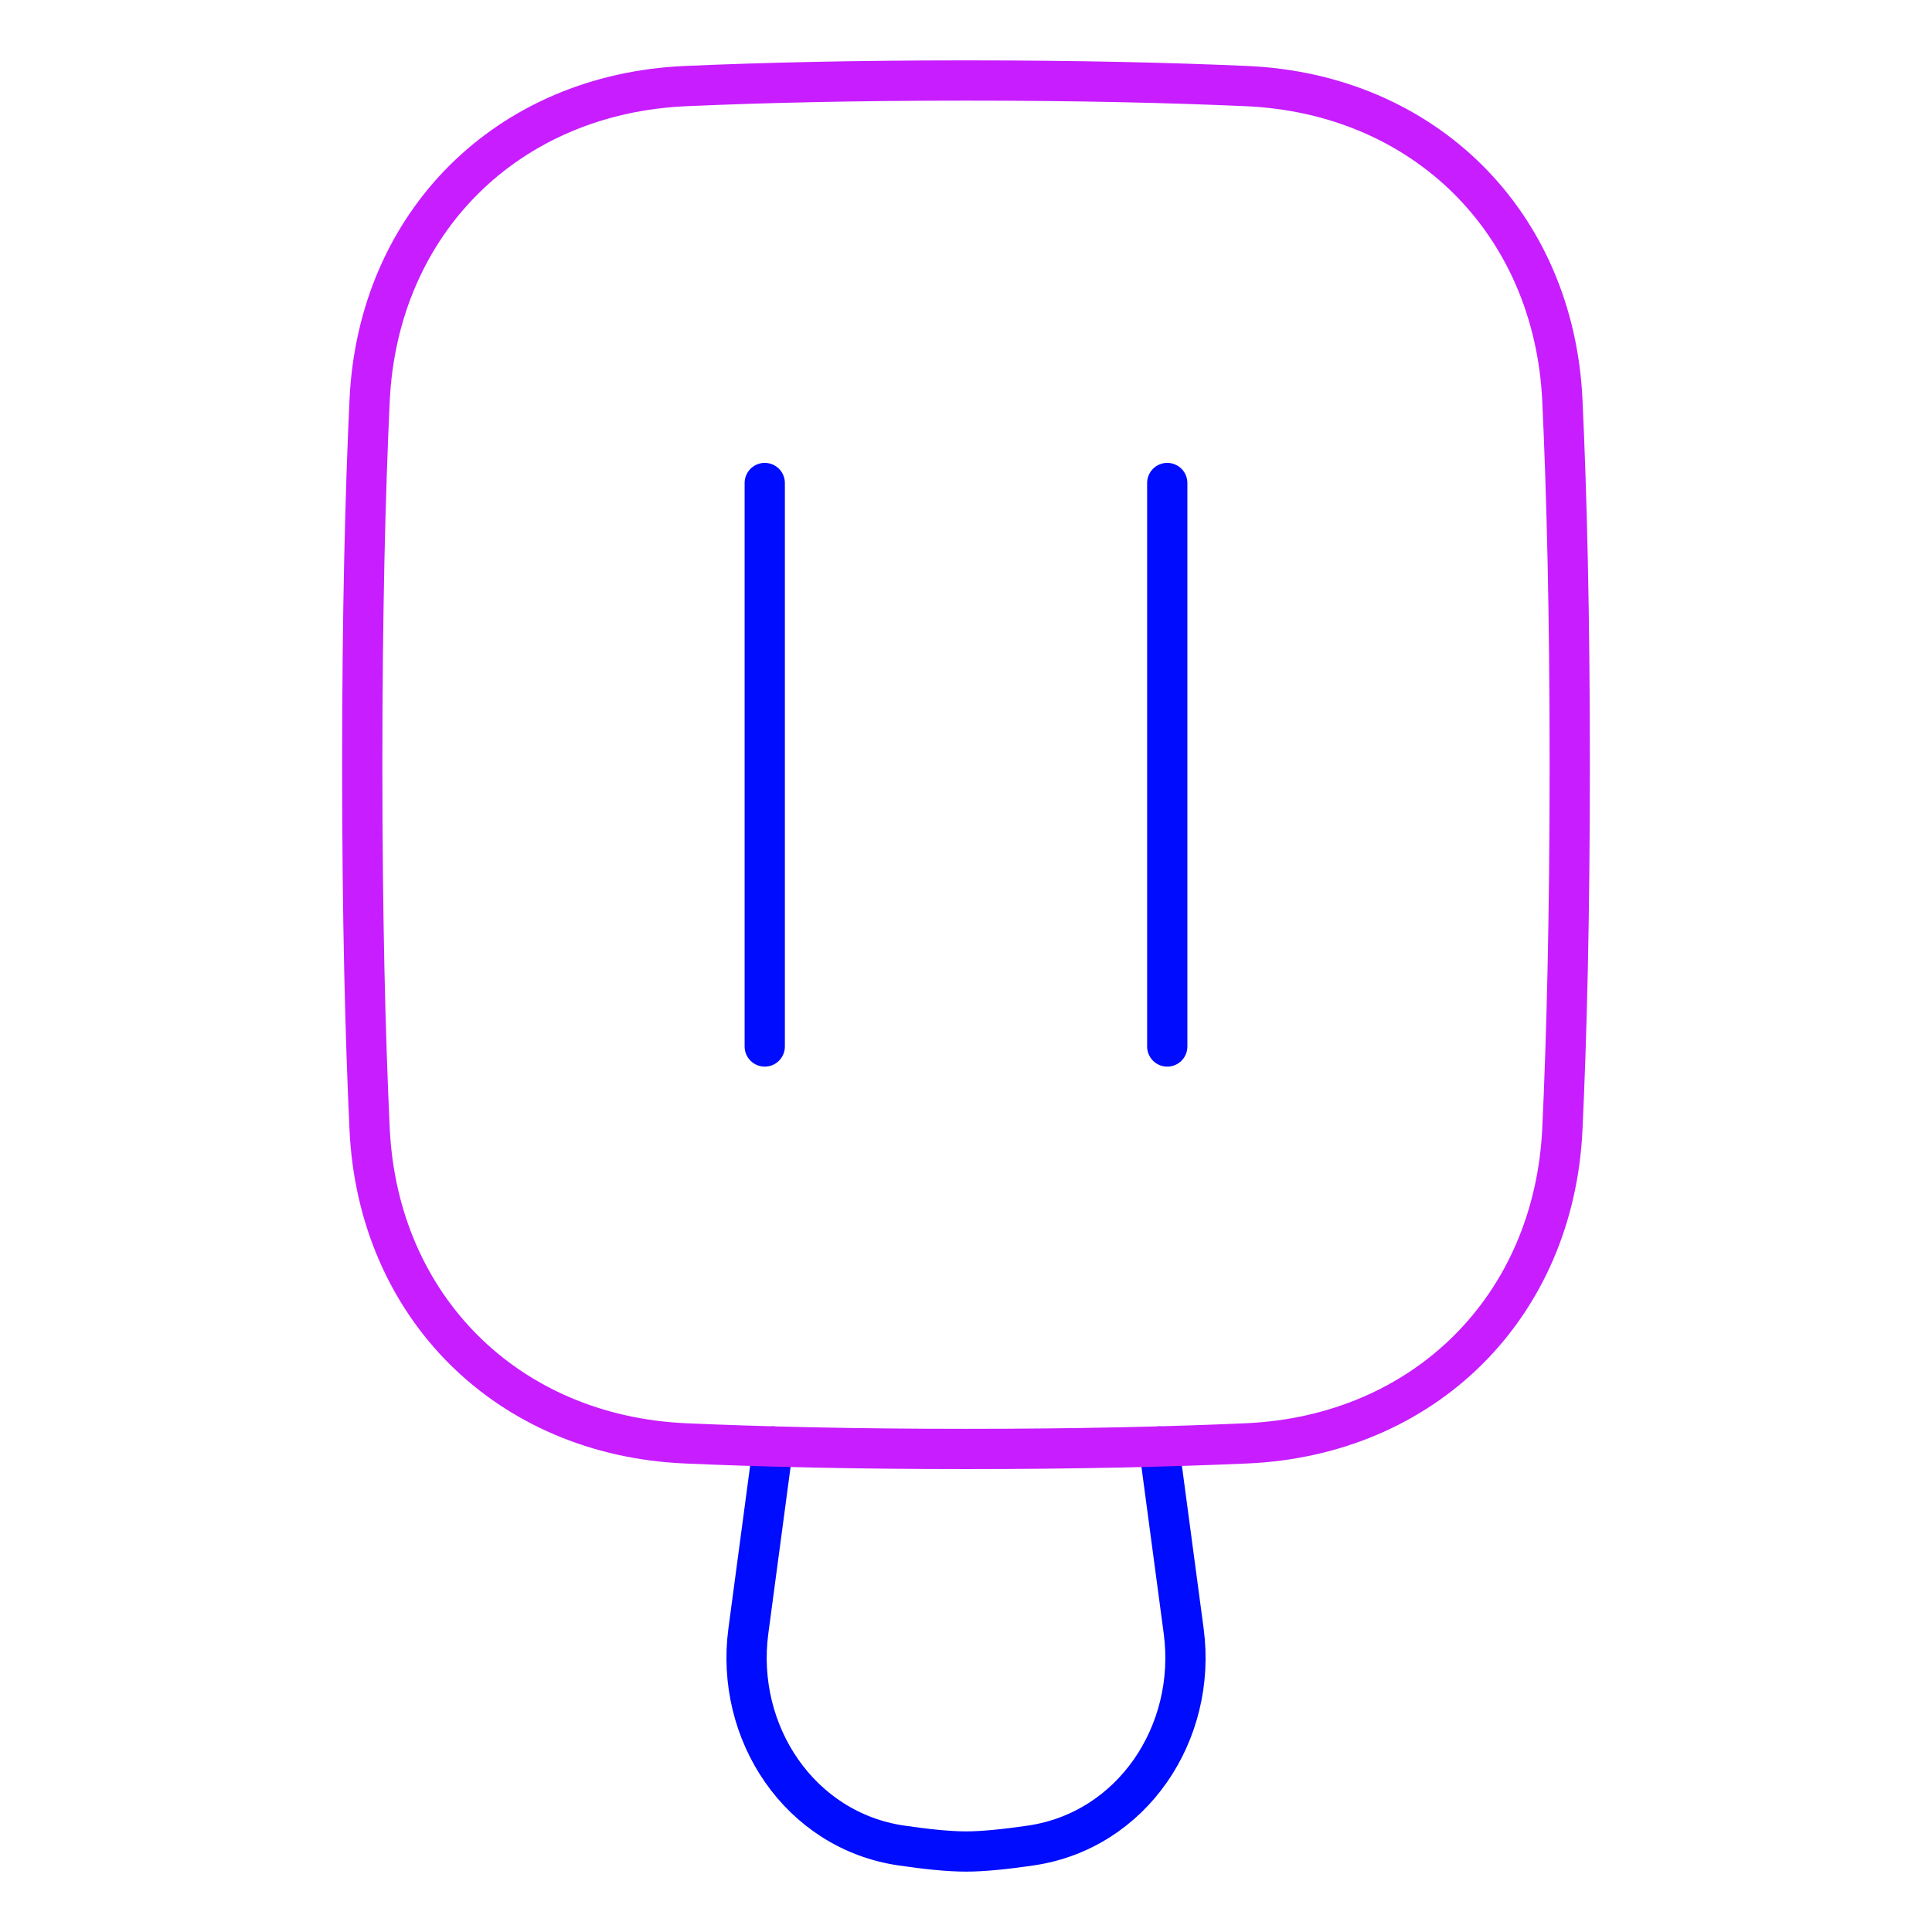 <svg xmlns="http://www.w3.org/2000/svg" fill="none" viewBox="0 0 48 48" id="Ice-Cream-2--Streamline-Plump-Neon">
  <desc>
    Ice Cream 2 Streamline Icon: https://streamlinehq.com
  </desc>
  <g id="ice-cream-2--cook-frozen-popsicle-freezer-nutrition-cream-stick-cold-ice-cooking">
    <path id="Vector" stroke="#000cfe" stroke-linecap="round" stroke-linejoin="round" d="m19.205 35.938 -0.612 4.583c-0.338 2.528 1.275 4.96 3.799 5.33 0.613 0.09 1.179 0.149 1.609 0.149 0.429 0 0.996 -0.059 1.609 -0.149 2.523 -0.37 4.136 -2.802 3.798 -5.33l-0.612 -4.583" stroke-width="1"></path>
    <path id="Vector_2" stroke="#000cfe" stroke-linecap="round" stroke-linejoin="round" d="M19 12v14m10 -14v14" stroke-width="1"></path>
    <path id="Vector_3" stroke="#c71dff" stroke-linecap="round" stroke-linejoin="round" d="M17.029 2.139c-4.421 0.196 -7.639 3.391 -7.846 7.811C9.076 12.241 9 15.203 9 19c0 3.797 0.076 6.759 0.183 9.049 0.207 4.42 3.425 7.616 7.846 7.811 1.876 0.083 4.178 0.139 6.971 0.139 2.794 0 5.096 -0.056 6.972 -0.139 4.421 -0.196 7.638 -3.391 7.845 -7.811C38.924 25.759 39 22.797 39 19s-0.076 -6.759 -0.183 -9.05c-0.207 -4.42 -3.425 -7.616 -7.845 -7.811C29.096 2.056 26.794 2 24 2c-2.793 0 -5.096 0.056 -6.971 0.139Z" stroke-width="1"></path>
  </g>
</svg>